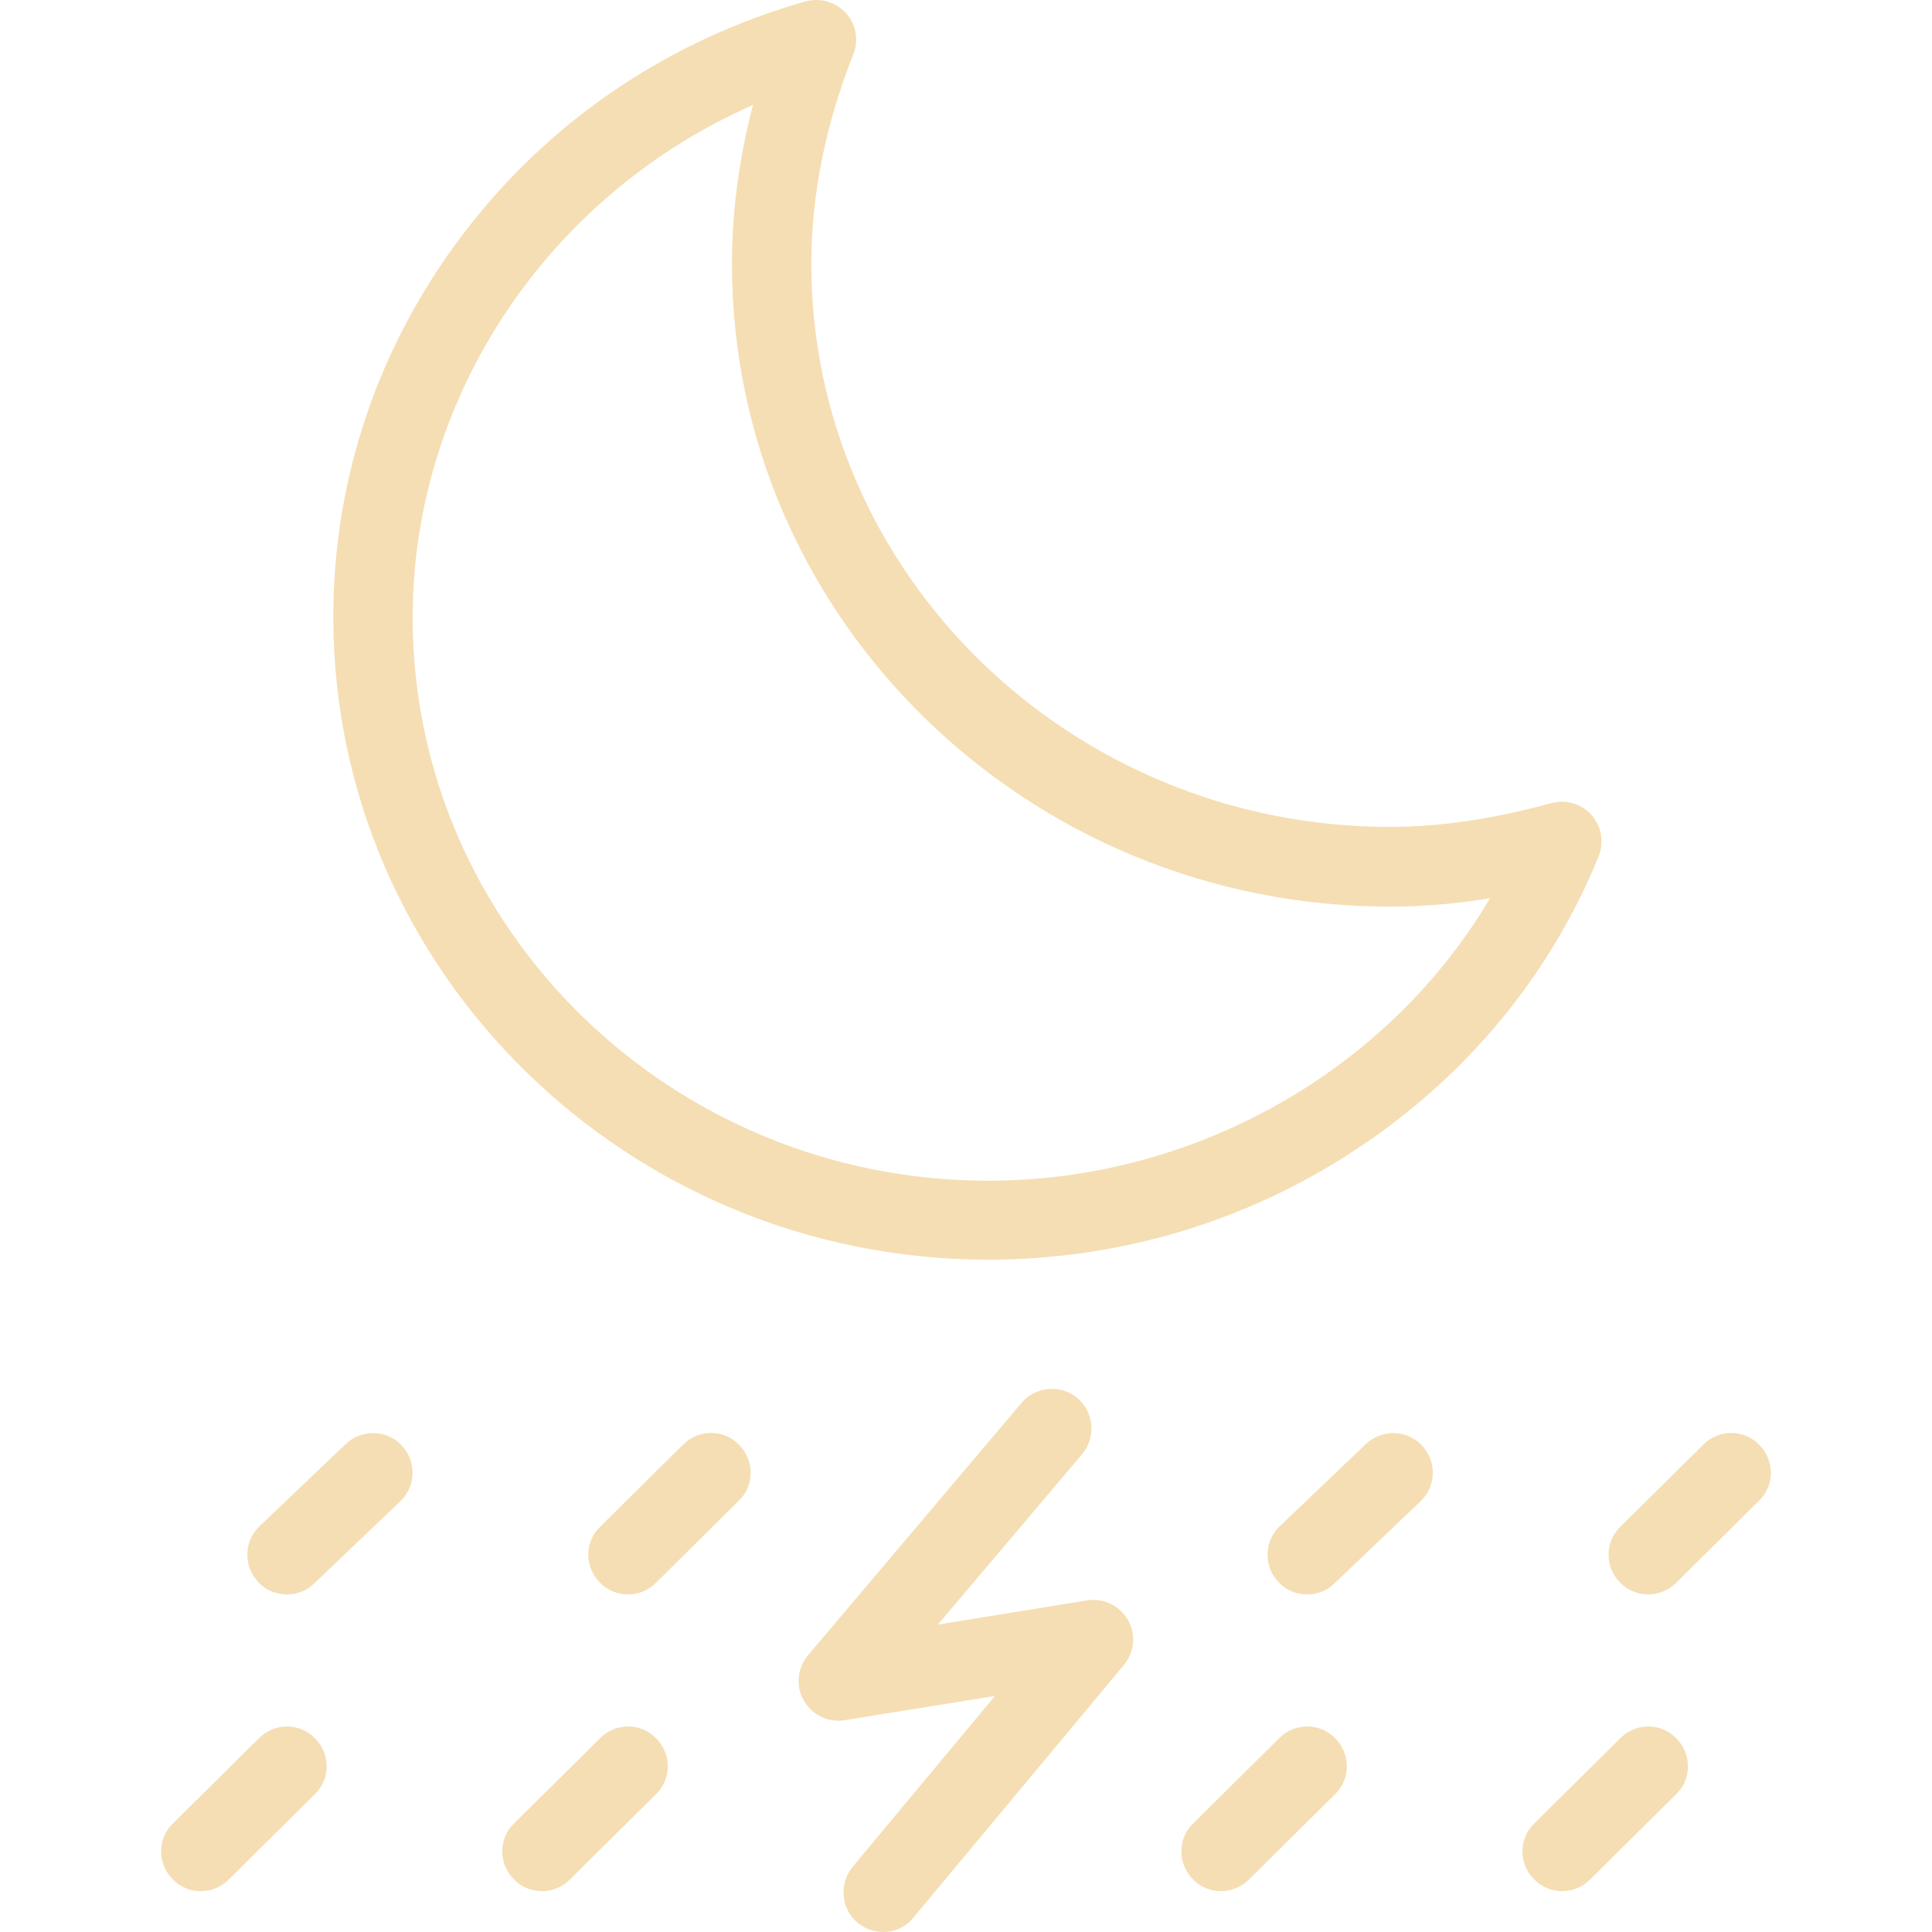 <?xml version="1.0" encoding="iso-8859-1"?>
<!-- Generator: Adobe Illustrator 19.0.0, SVG Export Plug-In . SVG Version: 6.00 Build 0)  -->
<svg version="1.1" id="Layer_1" xmlns="http://www.w3.org/2000/svg" xmlns:xlink="http://www.w3.org/1999/xlink" x="0px" y="0px"
	 viewBox="0 0 487.063 487.063" style="enable-background:new 0 0 487.063 487.063;" xml:space="preserve">
<g transform="translate(0 -540.36)">
	<g>
		<g>
			<path fill= "wheat" d="M172.231,904.523l-20.9,20.7c-4,3.8-4,10.2-0.1,14.1c1.9,2,4.5,3,7.1,3c2.6,0,5.1-1,7-2.9l20.9-20.7
				c4-3.8,4-10.2,0.1-14.1C182.531,900.623,176.131,900.623,172.231,904.523z"/>
			<path fill= "wheat" d="M344.331,904.423l-21.7,20.7c-4,3.8-4.1,10.1-0.3,14.1c1.9,2.1,4.6,3.1,7.2,3.1c2.5,0,5-0.9,6.9-2.8l21.7-20.7
				c4-3.8,4.1-10.1,0.3-14.1C354.631,900.723,348.331,900.623,344.331,904.423z"/>
			<path fill= "wheat" d="M443.531,904.623c-3.8-4-10.2-4-14.1-0.1l-20.9,20.7c-4,3.8-4,10.2-0.1,14.1c1.9,2,4.5,3,7.1,3c2.5,0,5.1-1,7-2.9
				l20.9-20.7C447.431,914.923,447.431,908.523,443.531,904.623z"/>
			<path fill= "wheat" d="M87.131,904.423l-21.7,20.7c-4,3.8-4.1,10.1-0.3,14.1c1.9,2.1,4.6,3.1,7.2,3.1c2.5,0,5-0.9,6.9-2.8l21.7-20.7
				c4-3.8,4.1-10.1,0.3-14.1S91.131,900.623,87.131,904.423z"/>
			<path fill= "wheat" d="M322.531,978.523l-21.7,21.5c-4,3.8-4,10.2-0.1,14.1c1.9,2,4.5,3,7.1,3c2.5,0,5.1-1,7-2.9l21.7-21.5
				c4-3.8,4-10.2,0.1-14.1C332.831,974.623,326.431,974.623,322.531,978.523z"/>
			<path fill= "wheat" d="M408.531,978.523l-21.7,21.5c-4,3.8-4,10.2-0.1,14.1c1.9,2,4.5,3,7.1,3c2.5,0,5.1-1,7-2.9l21.7-21.5
				c4-3.8,4-10.2,0.1-14.1C418.831,974.623,412.431,974.623,408.531,978.523z"/>
			<path fill= "wheat" d="M151.331,978.523l-21.7,21.5c-4,3.8-4,10.2-0.1,14.1c1.9,2,4.5,3,7.1,3c2.6,0,5.1-1,7-2.9l21.7-21.5
				c4-3.8,4-10.2,0.1-14.1C161.631,974.623,155.231,974.623,151.331,978.523z"/>
			<path fill= "wheat" d="M274.031,943.823l-37.6,6.1l36.4-43c3.5-4.2,3-10.5-1.2-14.1c-4.2-3.5-10.5-3-14.1,1.2l-53.8,63.6
				c-2.7,3.2-3.2,7.8-1.1,11.4c2.1,3.7,6.2,5.7,10.3,5l37.9-6.1l-35.9,43.1c-3.5,4.3-2.9,10.6,1.3,14.1c1.9,1.5,4.1,2.3,6.4,2.3
				c2.9,0,5.7-1.2,7.7-3.7l53-63.6c2.7-3.3,3.1-7.8,1-11.4C282.231,945.123,278.131,943.123,274.031,943.823z"/>
			<path fill= "wheat" d="M65.331,978.523l-21.7,21.5c-4,3.8-4,10.2-0.1,14.1c1.9,2,4.5,3,7.1,3c2.6,0,5.1-1,7-2.9l21.7-21.5
				c4-3.8,4-10.2,0.1-14.1C75.631,974.623,69.231,974.623,65.331,978.523z"/>
			<path fill= "wheat" d="M401.231,745.823c-2.5-2.8-6.4-4-10.1-3c-14.7,4-28,6-40.7,6c-80.4,0-145.9-63.7-145.9-142c0-17.3,3.6-35.1,10.6-52.8
				c1.4-3.5,0.7-7.6-1.9-10.4c-2.6-2.8-6.5-3.9-10.2-2.9c-34.7,9.9-64.5,30.1-86.1,58.4c-21.5,28.2-32.9,61.7-32.9,96.8
				c0,89.3,74.1,162,165.1,162l0,0c33.1,0,65.3-9.6,92.9-27.9c27.7-18.3,48.8-43.8,61-73.8
				C404.431,752.723,403.731,748.623,401.231,745.823z M249.131,838.023c-80,0-145.1-63.7-145.1-142c0-55.9,34.4-106.6,85.8-129.2
				c-3.5,13.4-5.3,26.8-5.3,40.1c0,89.3,74.4,162,165.9,162c8.2,0,16.5-0.7,25.2-2.1
				C350.031,810.123,301.431,838.023,249.131,838.023z"/>
		</g>
	</g>
</g>
<g>
</g>
<g>
</g>
<g>
</g>
<g>
</g>
<g>
</g>
<g>
</g>
<g>
</g>
<g>
</g>
<g>
</g>
<g>
</g>
<g>
</g>
<g>
</g>
<g>
</g>
<g>
</g>
<g>
</g>
</svg>
